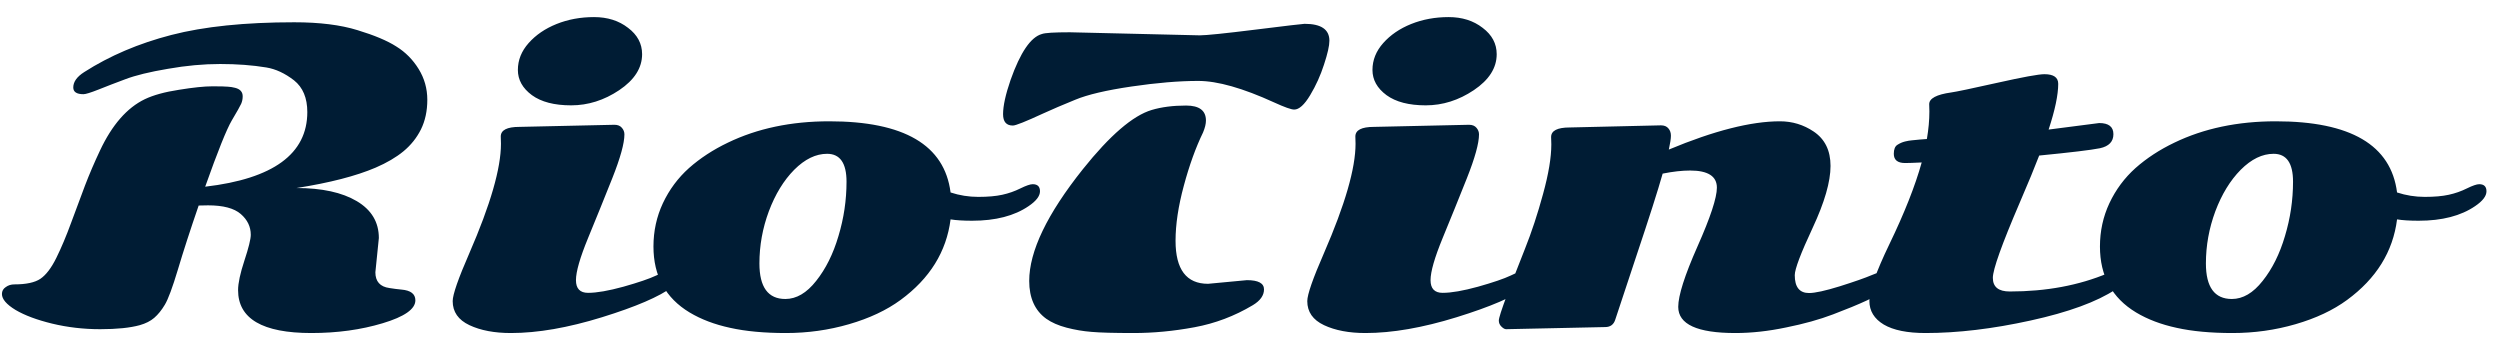<svg width="146" height="20" viewBox="0 0 146 20" fill="none" xmlns="http://www.w3.org/2000/svg">
<path d="M12.152 11.992L11.602 12.003C11.107 13.441 10.703 14.688 10.389 15.743C10.074 16.791 9.82 17.476 9.625 17.798C9.438 18.113 9.232 18.367 9.007 18.562C8.79 18.749 8.509 18.891 8.165 18.989C7.596 19.146 6.825 19.225 5.852 19.225C4.878 19.225 3.942 19.116 3.044 18.899C2.153 18.682 1.442 18.416 0.91 18.102C0.379 17.78 0.113 17.469 0.113 17.169C0.113 16.997 0.188 16.863 0.337 16.765C0.48 16.66 0.648 16.608 0.843 16.608C1.532 16.608 2.037 16.499 2.359 16.282C2.688 16.058 2.999 15.65 3.291 15.058C3.583 14.467 3.871 13.782 4.156 13.003C4.448 12.224 4.717 11.502 4.964 10.835C5.219 10.169 5.511 9.488 5.84 8.791C6.544 7.294 7.416 6.295 8.457 5.793C8.959 5.553 9.625 5.37 10.456 5.243C11.287 5.108 11.935 5.041 12.399 5.041C12.863 5.041 13.166 5.048 13.309 5.063C13.451 5.07 13.593 5.093 13.735 5.13C14.027 5.205 14.173 5.37 14.173 5.625C14.173 5.782 14.143 5.928 14.084 6.062C14.024 6.197 13.84 6.523 13.533 7.04C13.234 7.549 12.717 8.836 11.983 10.903C15.959 10.439 17.947 8.986 17.947 6.545C17.947 5.722 17.689 5.104 17.172 4.692C16.64 4.281 16.101 4.03 15.555 3.94C14.739 3.805 13.84 3.738 12.859 3.738C11.886 3.738 10.868 3.831 9.805 4.019C8.742 4.198 7.914 4.4 7.323 4.625C6.739 4.842 6.215 5.044 5.75 5.231C5.294 5.411 5.002 5.501 4.875 5.501C4.478 5.501 4.279 5.37 4.279 5.108C4.279 4.778 4.493 4.479 4.919 4.209C6.402 3.259 8.098 2.536 10.007 2.042C11.916 1.548 14.308 1.301 17.183 1.301C18.658 1.301 19.89 1.454 20.878 1.761C21.866 2.061 22.622 2.379 23.146 2.716C23.678 3.045 24.112 3.483 24.449 4.03C24.786 4.576 24.955 5.175 24.955 5.827C24.955 6.478 24.831 7.055 24.584 7.556C24.337 8.05 23.996 8.477 23.562 8.836C23.135 9.188 22.592 9.507 21.934 9.791C20.796 10.278 19.257 10.675 17.318 10.981C18.8 10.981 19.972 11.236 20.833 11.745C21.694 12.254 22.125 12.973 22.125 13.901L21.922 15.9C21.922 16.439 22.196 16.746 22.742 16.821C22.974 16.859 23.206 16.889 23.439 16.911C23.985 16.956 24.258 17.166 24.258 17.54C24.258 18.049 23.622 18.495 22.349 18.877C21.084 19.258 19.695 19.449 18.183 19.449C15.33 19.449 13.904 18.614 13.904 16.945C13.904 16.541 14.027 15.964 14.274 15.215C14.521 14.467 14.645 13.965 14.645 13.71C14.645 13.239 14.45 12.835 14.061 12.498C13.672 12.161 13.035 11.992 12.152 11.992ZM37.499 3.165C37.499 3.966 37.053 4.666 36.163 5.265C35.279 5.857 34.343 6.152 33.355 6.152C32.374 6.152 31.61 5.954 31.064 5.557C30.517 5.153 30.244 4.662 30.244 4.086C30.244 3.509 30.454 2.985 30.873 2.514C31.292 2.042 31.835 1.671 32.502 1.402C33.175 1.132 33.905 0.998 34.691 0.998C35.477 0.998 36.14 1.207 36.679 1.626C37.226 2.038 37.499 2.551 37.499 3.165ZM34.343 17.102C34.852 17.102 35.541 16.982 36.41 16.743C37.286 16.496 37.922 16.279 38.319 16.091C38.716 15.897 38.993 15.799 39.15 15.799C39.464 15.799 39.622 15.957 39.622 16.271C39.622 16.413 39.505 16.574 39.273 16.754C38.51 17.323 37.136 17.914 35.152 18.528C33.168 19.142 31.397 19.449 29.84 19.449C28.874 19.449 28.065 19.296 27.414 18.989C26.763 18.682 26.437 18.214 26.437 17.585C26.437 17.203 26.763 16.267 27.414 14.777C28.642 11.955 29.256 9.828 29.256 8.398L29.245 7.972C29.245 7.597 29.608 7.41 30.334 7.41L35.882 7.287C36.077 7.287 36.222 7.347 36.32 7.466C36.417 7.579 36.466 7.706 36.466 7.848C36.466 8.365 36.23 9.218 35.758 10.409C35.287 11.592 34.815 12.756 34.343 13.901C33.872 15.047 33.636 15.867 33.636 16.361C33.636 16.855 33.872 17.102 34.343 17.102ZM40.273 18.248C38.865 17.401 38.162 16.117 38.162 14.396C38.162 13.497 38.345 12.655 38.712 11.869C39.086 11.075 39.595 10.39 40.239 9.813C40.891 9.237 41.647 8.743 42.508 8.331C44.23 7.5 46.203 7.084 48.426 7.084C52.799 7.084 55.161 8.47 55.513 11.24C56.037 11.412 56.576 11.498 57.13 11.498C57.691 11.498 58.159 11.457 58.534 11.374C58.908 11.292 59.26 11.169 59.589 11.004C59.926 10.839 60.166 10.757 60.308 10.757C60.593 10.757 60.735 10.895 60.735 11.172C60.735 11.449 60.514 11.738 60.072 12.037C59.241 12.606 58.141 12.891 56.77 12.891C56.254 12.891 55.835 12.864 55.513 12.812C55.273 14.699 54.3 16.267 52.593 17.518C51.777 18.116 50.773 18.588 49.583 18.933C48.4 19.277 47.172 19.449 45.899 19.449C44.634 19.449 43.548 19.348 42.643 19.146C41.737 18.951 40.947 18.652 40.273 18.248ZM44.35 15.384C44.35 16.769 44.855 17.461 45.866 17.461C46.51 17.461 47.109 17.11 47.663 16.406C48.224 15.702 48.658 14.83 48.965 13.789C49.28 12.748 49.437 11.689 49.437 10.611C49.437 9.525 49.059 8.982 48.303 8.982C47.644 8.982 47.004 9.293 46.382 9.915C45.768 10.536 45.274 11.345 44.9 12.34C44.533 13.329 44.35 14.343 44.35 15.384ZM70.55 16.574L72.819 16.361C73.485 16.361 73.818 16.541 73.818 16.9C73.818 17.252 73.601 17.559 73.167 17.821C72.104 18.457 70.966 18.888 69.753 19.112C68.54 19.337 67.357 19.449 66.204 19.449C65.059 19.449 64.239 19.427 63.745 19.382C63.258 19.344 62.771 19.262 62.285 19.135C61.806 19.008 61.412 18.835 61.105 18.618C60.439 18.139 60.106 17.401 60.106 16.406C60.106 14.676 61.15 12.501 63.239 9.881C64.819 7.904 66.159 6.751 67.26 6.422C67.836 6.25 68.506 6.164 69.27 6.164C70.041 6.164 70.427 6.456 70.427 7.04C70.427 7.234 70.371 7.466 70.258 7.736C69.832 8.612 69.457 9.649 69.135 10.847C68.813 12.037 68.652 13.108 68.652 14.059C68.652 15.736 69.285 16.574 70.55 16.574ZM59.151 7.332C58.77 7.332 58.579 7.111 58.579 6.669C58.579 6.182 58.725 5.516 59.017 4.67C59.586 3.06 60.196 2.166 60.847 1.986C61.027 1.918 61.57 1.885 62.476 1.885L70.067 2.064C70.442 2.064 71.531 1.952 73.335 1.728C75.147 1.503 76.098 1.391 76.188 1.391C77.154 1.391 77.637 1.72 77.637 2.379C77.637 2.671 77.532 3.135 77.322 3.771C77.12 4.4 76.851 4.996 76.514 5.557C76.177 6.119 75.866 6.399 75.582 6.399C75.409 6.399 75.02 6.261 74.414 5.984C72.579 5.145 71.101 4.726 69.978 4.726C68.855 4.726 67.555 4.835 66.081 5.052C64.606 5.269 63.509 5.527 62.79 5.827C62.071 6.119 61.442 6.388 60.903 6.635C59.9 7.099 59.316 7.332 59.151 7.332ZM87.407 3.165C87.407 3.966 86.962 4.666 86.071 5.265C85.187 5.857 84.251 6.152 83.263 6.152C82.282 6.152 81.519 5.954 80.972 5.557C80.426 5.153 80.152 4.662 80.152 4.086C80.152 3.509 80.362 2.985 80.781 2.514C81.201 2.042 81.743 1.671 82.41 1.402C83.084 1.132 83.814 0.998 84.6 0.998C85.386 0.998 86.048 1.207 86.587 1.626C87.134 2.038 87.407 2.551 87.407 3.165ZM84.251 17.102C84.761 17.102 85.449 16.982 86.318 16.743C87.194 16.496 87.83 16.279 88.227 16.091C88.624 15.897 88.901 15.799 89.058 15.799C89.373 15.799 89.53 15.957 89.53 16.271C89.53 16.413 89.414 16.574 89.182 16.754C88.418 17.323 87.044 17.914 85.06 18.528C83.076 19.142 81.305 19.449 79.748 19.449C78.782 19.449 77.974 19.296 77.322 18.989C76.671 18.682 76.345 18.214 76.345 17.585C76.345 17.203 76.671 16.267 77.322 14.777C78.55 11.955 79.164 9.828 79.164 8.398L79.153 7.972C79.153 7.597 79.516 7.41 80.242 7.41L85.79 7.287C85.985 7.287 86.131 7.347 86.228 7.466C86.325 7.579 86.374 7.706 86.374 7.848C86.374 8.365 86.138 9.218 85.666 10.409C85.195 11.592 84.723 12.756 84.251 13.901C83.78 15.047 83.544 15.867 83.544 16.361C83.544 16.855 83.78 17.102 84.251 17.102ZM110.239 15.799C110.516 15.799 110.654 15.93 110.654 16.192C110.654 16.447 110.516 16.672 110.239 16.866C109.969 17.061 109.569 17.285 109.037 17.54C108.506 17.787 107.843 18.06 107.049 18.36C106.263 18.659 105.35 18.914 104.309 19.123C103.276 19.341 102.288 19.449 101.344 19.449C99.121 19.449 98.009 18.94 98.009 17.922C98.009 17.263 98.383 16.088 99.132 14.396C99.888 12.696 100.266 11.55 100.266 10.959C100.266 10.293 99.746 9.959 98.705 9.959C98.233 9.959 97.698 10.019 97.099 10.139C96.815 11.142 96.305 12.737 95.572 14.923C94.846 17.11 94.434 18.352 94.336 18.652C94.247 18.951 94.048 19.101 93.741 19.101L87.957 19.225C87.875 19.225 87.782 19.172 87.677 19.067C87.579 18.97 87.531 18.854 87.531 18.719C87.531 18.577 87.688 18.087 88.002 17.248C88.324 16.402 88.676 15.496 89.058 14.53C89.447 13.557 89.799 12.49 90.114 11.33C90.436 10.162 90.597 9.196 90.597 8.432L90.585 8.005C90.585 7.631 90.949 7.444 91.675 7.444L96.998 7.32C97.193 7.32 97.339 7.38 97.436 7.5C97.533 7.612 97.582 7.755 97.582 7.927C97.582 8.091 97.541 8.361 97.459 8.735C100.094 7.635 102.258 7.084 103.95 7.084C104.668 7.084 105.324 7.283 105.915 7.68C106.574 8.121 106.903 8.791 106.903 9.69C106.903 10.611 106.555 11.816 105.859 13.306C105.163 14.796 104.814 15.717 104.814 16.069C104.814 16.765 105.091 17.113 105.646 17.113C105.997 17.113 106.596 16.982 107.442 16.72C108.296 16.451 108.925 16.23 109.329 16.058C109.741 15.885 110.044 15.799 110.239 15.799ZM119.639 7.567L122.592 7.186C123.146 7.186 123.423 7.403 123.423 7.837C123.423 8.271 123.161 8.544 122.637 8.657C122.113 8.762 120.93 8.904 119.088 9.084C118.834 9.75 118.452 10.675 117.943 11.857C116.902 14.283 116.382 15.739 116.382 16.226C116.382 16.758 116.711 17.023 117.37 17.023C119.496 17.023 121.406 16.668 123.098 15.957C123.345 15.852 123.539 15.799 123.682 15.799C123.959 15.799 124.097 15.923 124.097 16.17C124.097 16.417 123.917 16.66 123.558 16.9C122.458 17.626 120.799 18.233 118.583 18.719C116.367 19.206 114.323 19.449 112.451 19.449C111.388 19.449 110.576 19.285 110.014 18.955C109.453 18.618 109.172 18.158 109.172 17.574C109.172 16.982 109.561 15.878 110.34 14.261C111.216 12.449 111.845 10.858 112.227 9.488C111.762 9.51 111.44 9.521 111.261 9.521C110.819 9.521 110.598 9.342 110.598 8.982C110.598 8.72 110.669 8.544 110.812 8.455C110.954 8.365 111.1 8.301 111.25 8.264C111.407 8.226 111.538 8.204 111.643 8.196C111.755 8.181 111.908 8.166 112.103 8.151C112.298 8.136 112.44 8.125 112.53 8.118C112.627 7.549 112.676 7.013 112.676 6.512L112.665 6.085C112.665 5.748 113.091 5.52 113.945 5.4C114.229 5.362 115.124 5.175 116.629 4.838C118.134 4.501 119.055 4.333 119.392 4.333C119.931 4.333 120.2 4.52 120.2 4.895C120.2 5.538 120.013 6.429 119.639 7.567ZM124.749 18.248C123.341 17.401 122.637 16.117 122.637 14.396C122.637 13.497 122.821 12.655 123.188 11.869C123.562 11.075 124.071 10.39 124.715 9.813C125.366 9.237 126.122 8.743 126.983 8.331C128.705 7.5 130.678 7.084 132.902 7.084C137.274 7.084 139.636 8.47 139.988 11.24C140.512 11.412 141.051 11.498 141.605 11.498C142.167 11.498 142.635 11.457 143.009 11.374C143.384 11.292 143.736 11.169 144.065 11.004C144.402 10.839 144.641 10.757 144.784 10.757C145.068 10.757 145.21 10.895 145.21 11.172C145.21 11.449 144.99 11.738 144.548 12.037C143.717 12.606 142.616 12.891 141.246 12.891C140.729 12.891 140.31 12.864 139.988 12.812C139.749 14.699 138.775 16.267 137.068 17.518C136.252 18.116 135.249 18.588 134.059 18.933C132.876 19.277 131.648 19.449 130.375 19.449C129.11 19.449 128.024 19.348 127.118 19.146C126.212 18.951 125.422 18.652 124.749 18.248ZM128.825 15.384C128.825 16.769 129.331 17.461 130.341 17.461C130.985 17.461 131.584 17.11 132.138 16.406C132.7 15.702 133.134 14.83 133.441 13.789C133.755 12.748 133.913 11.689 133.913 10.611C133.913 9.525 133.535 8.982 132.778 8.982C132.119 8.982 131.479 9.293 130.858 9.915C130.244 10.536 129.75 11.345 129.375 12.34C129.009 13.329 128.825 14.343 128.825 15.384Z" fill="#001C34"/>
</svg>
